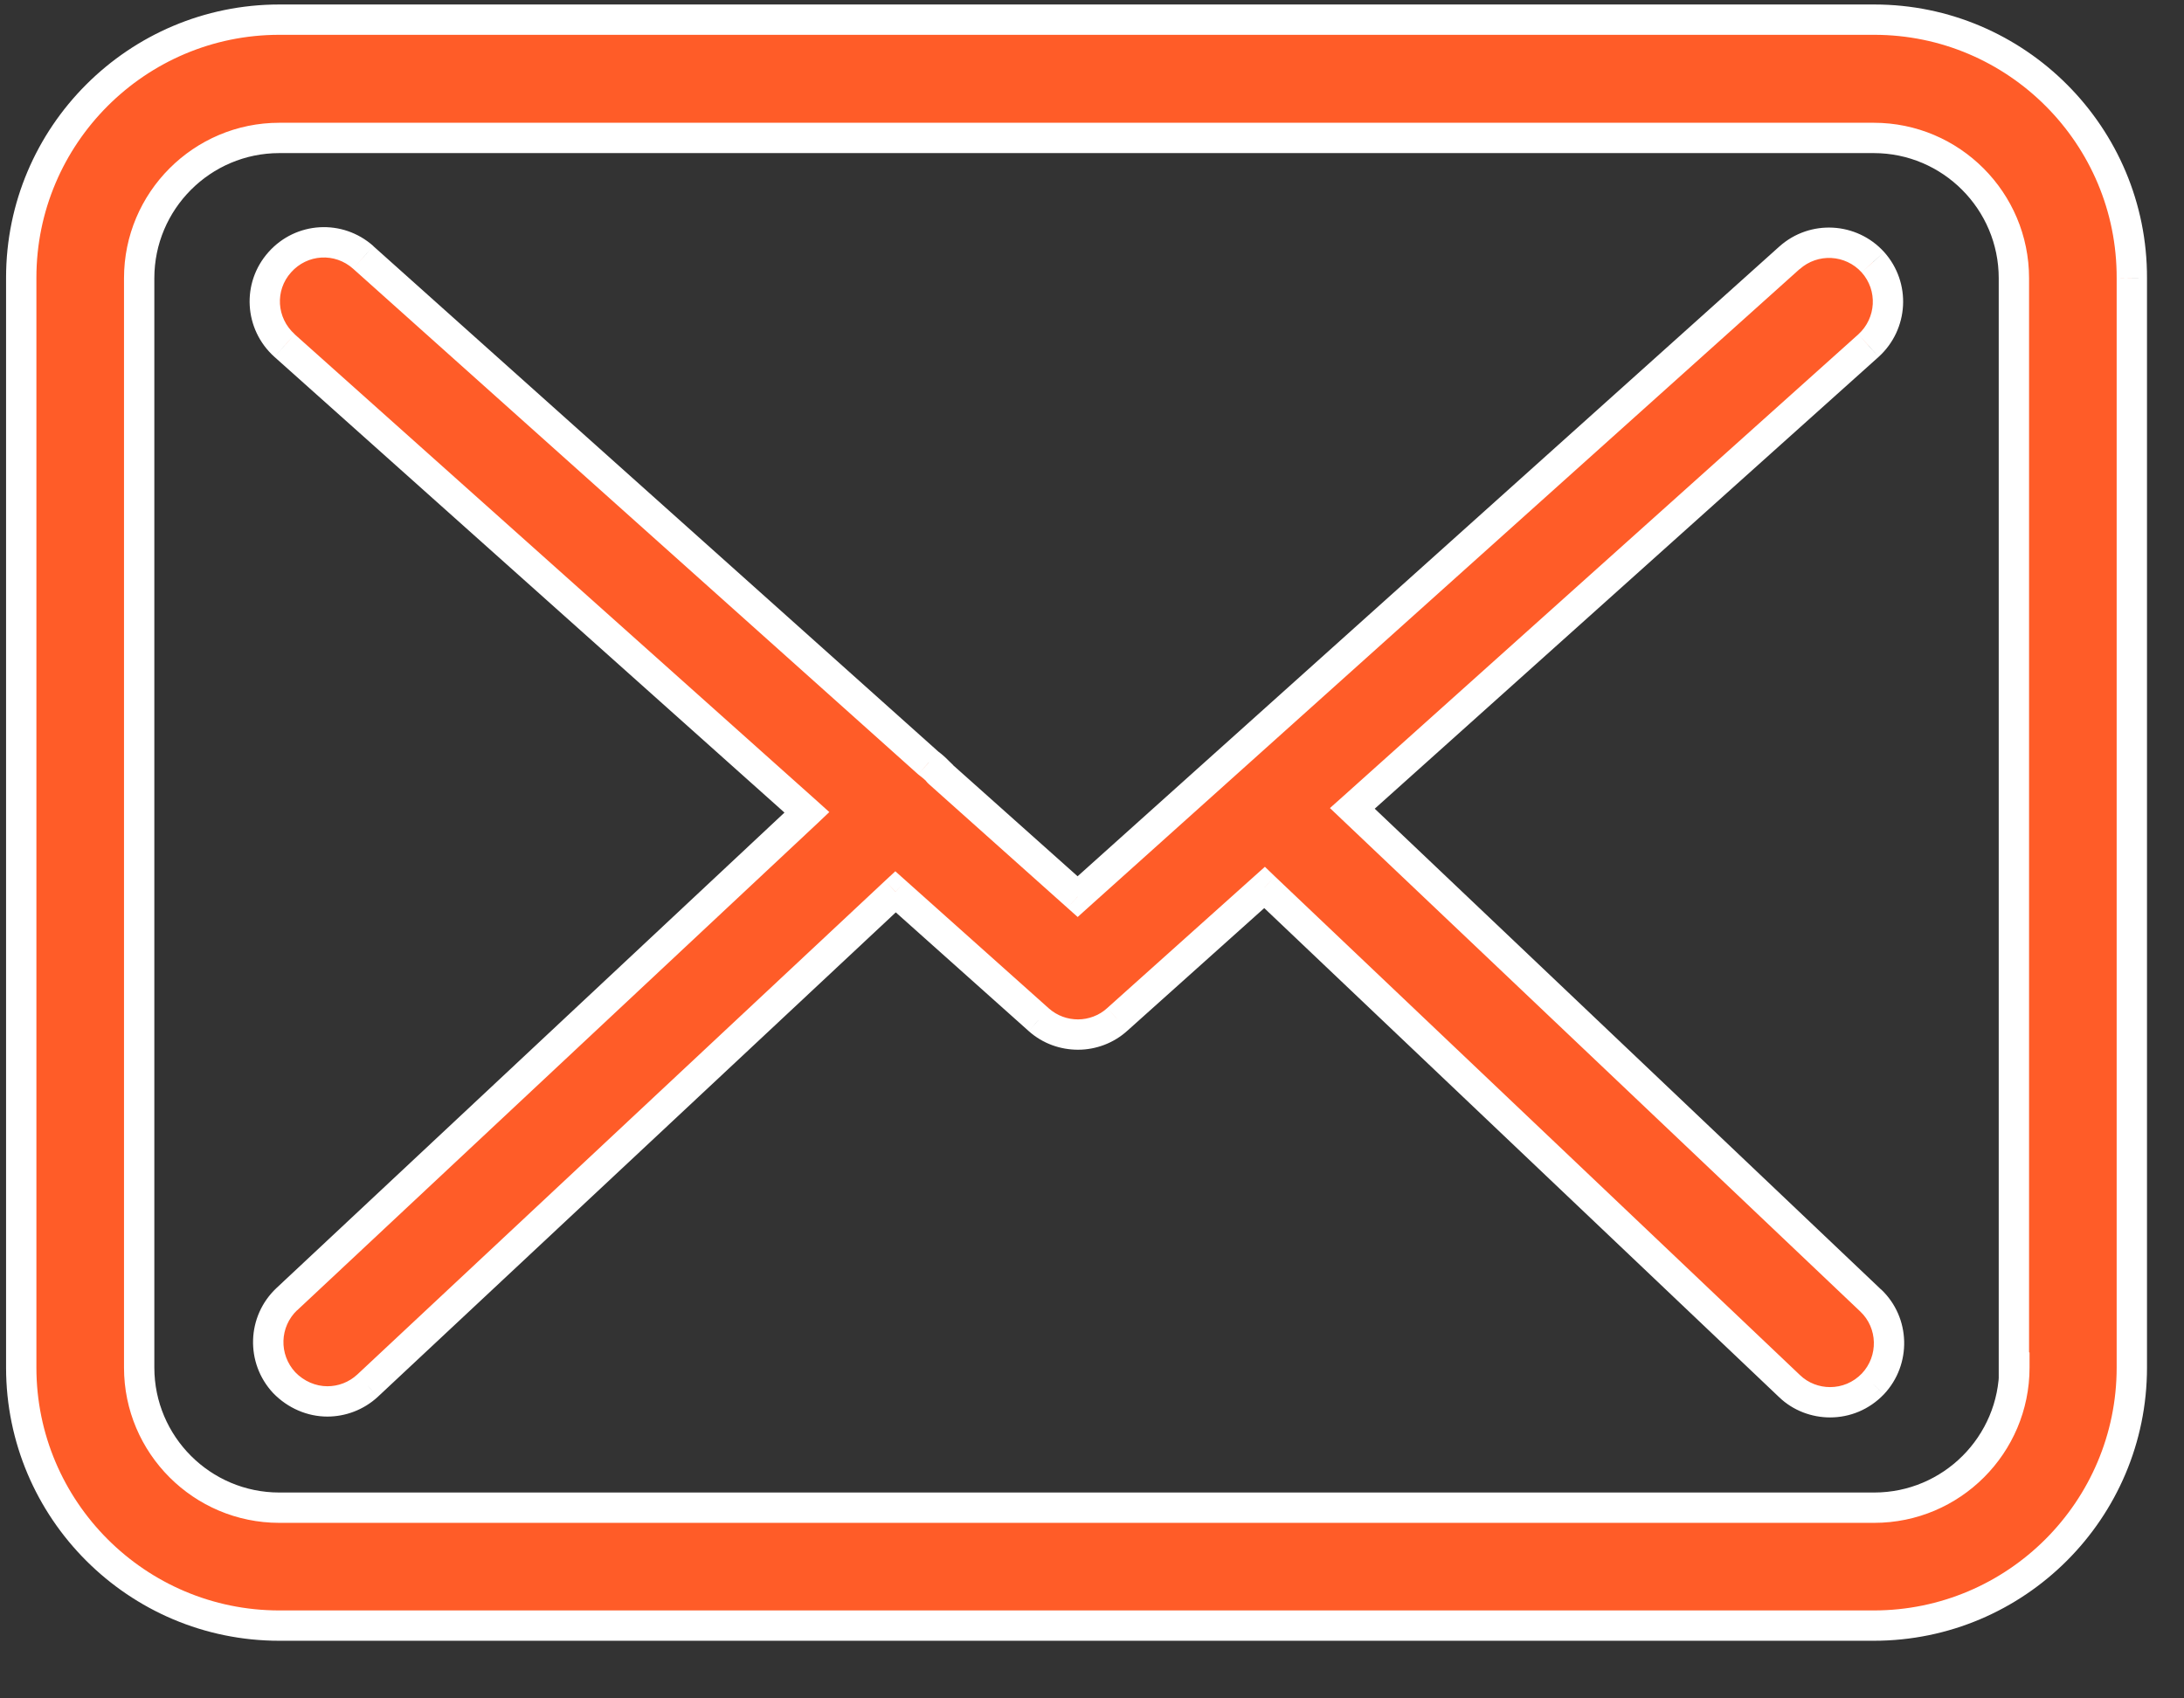 <svg width="18" height="14" viewBox="0 0 18 14" fill="none" xmlns="http://www.w3.org/2000/svg">
<rect x="0" y="0" width="18" height="14" fill="#333333" stroke="none"/>
<path d="M15.447 0.162H2.302C1.129 0.162 0.175 1.116 0.175 2.289V11.273C0.175 12.446 1.129 13.4 2.302 13.4H15.443C16.616 13.4 17.57 12.446 17.57 11.273V2.293C17.574 1.119 16.62 0.162 15.447 0.162ZM16.602 11.273C16.602 11.91 16.084 12.428 15.447 12.428H2.302C1.665 12.428 1.147 11.91 1.147 11.273V2.293C1.147 1.656 1.665 1.137 2.302 1.137H15.443C16.08 1.137 16.598 1.656 16.598 2.293V11.273H16.602Z" fill="#FF5C28"/>
<path d="M11.146 6.664L15.4 2.849C15.598 2.669 15.616 2.363 15.436 2.161C15.256 1.963 14.95 1.945 14.748 2.125L8.882 7.391L7.737 6.369C7.734 6.365 7.73 6.362 7.73 6.358C7.705 6.333 7.68 6.311 7.651 6.29L2.993 2.122C2.792 1.942 2.486 1.96 2.306 2.161C2.126 2.363 2.144 2.669 2.346 2.849L6.65 6.696L2.364 10.709C2.169 10.893 2.158 11.199 2.342 11.397C2.439 11.498 2.569 11.552 2.698 11.552C2.817 11.552 2.936 11.508 3.029 11.422L7.381 7.351L8.561 8.406C8.655 8.489 8.77 8.528 8.885 8.528C9.001 8.528 9.119 8.485 9.209 8.402L10.422 7.315L14.748 11.426C14.842 11.516 14.964 11.559 15.083 11.559C15.213 11.559 15.339 11.508 15.436 11.408C15.619 11.213 15.612 10.904 15.418 10.72L11.146 6.664Z" fill="#FF5C28"/>
<path d="M17.57 2.293L17.445 2.292V2.293H17.57ZM16.602 11.273H16.727V11.148H16.602V11.273ZM16.598 11.273H16.473V11.398H16.598V11.273ZM11.146 6.664L11.062 6.571L10.961 6.661L11.06 6.755L11.146 6.664ZM15.4 2.849L15.483 2.942L15.484 2.941L15.4 2.849ZM15.436 2.161L15.529 2.078L15.528 2.077L15.436 2.161ZM14.748 2.125L14.665 2.032L14.665 2.032L14.748 2.125ZM8.882 7.391L8.798 7.484L8.882 7.559L8.965 7.484L8.882 7.391ZM7.737 6.369L7.649 6.457L7.654 6.462L7.737 6.369ZM7.73 6.358H7.855V6.306L7.818 6.27L7.73 6.358ZM7.651 6.29L7.567 6.383L7.576 6.39L7.651 6.29ZM2.993 2.122L3.077 2.029L3.077 2.028L2.993 2.122ZM2.346 2.849L2.429 2.756L2.429 2.755L2.346 2.849ZM6.65 6.696L6.736 6.788L6.835 6.694L6.734 6.603L6.65 6.696ZM2.364 10.709L2.278 10.618L2.278 10.618L2.364 10.709ZM2.342 11.397L2.25 11.482L2.252 11.484L2.342 11.397ZM3.029 11.422L3.114 11.514L3.115 11.513L3.029 11.422ZM7.381 7.351L7.464 7.258L7.379 7.182L7.295 7.26L7.381 7.351ZM8.561 8.406L8.478 8.499L8.479 8.5L8.561 8.406ZM9.209 8.402L9.126 8.309L9.125 8.31L9.209 8.402ZM10.422 7.315L10.508 7.225L10.425 7.145L10.339 7.222L10.422 7.315ZM14.748 11.426L14.835 11.335L14.835 11.335L14.748 11.426ZM15.436 11.408L15.526 11.494L15.527 11.493L15.436 11.408ZM15.418 10.72L15.332 10.811L15.332 10.811L15.418 10.72ZM15.447 0.037H2.302V0.287H15.447V0.037ZM2.302 0.037C1.06 0.037 0.05 1.047 0.05 2.289H0.3C0.3 1.185 1.198 0.287 2.302 0.287V0.037ZM0.05 2.289V11.273H0.3V2.289H0.05ZM0.05 11.273C0.05 12.515 1.06 13.525 2.302 13.525V13.275C1.198 13.275 0.3 12.377 0.3 11.273H0.05ZM2.302 13.525H15.443V13.275H2.302V13.525ZM15.443 13.525C16.686 13.525 17.695 12.515 17.695 11.273H17.445C17.445 12.377 16.547 13.275 15.443 13.275V13.525ZM17.695 11.273V2.293H17.445V11.273H17.695ZM17.695 2.293C17.699 1.051 16.689 0.037 15.447 0.037V0.287C16.551 0.287 17.449 1.188 17.445 2.292L17.695 2.293ZM16.477 11.273C16.477 11.841 16.015 12.303 15.447 12.303V12.553C16.153 12.553 16.727 11.979 16.727 11.273H16.477ZM15.447 12.303H2.302V12.553H15.447V12.303ZM2.302 12.303C1.734 12.303 1.272 11.841 1.272 11.273H1.022C1.022 11.979 1.596 12.553 2.302 12.553V12.303ZM1.272 11.273V2.293H1.022V11.273H1.272ZM1.272 2.293C1.272 1.725 1.734 1.262 2.302 1.262V1.012C1.596 1.012 1.022 1.587 1.022 2.293H1.272ZM2.302 1.262H15.443V1.012H2.302V1.262ZM15.443 1.262C16.011 1.262 16.473 1.725 16.473 2.293H16.723C16.723 1.587 16.149 1.012 15.443 1.012V1.262ZM16.473 2.293V11.273H16.723V2.293H16.473ZM16.598 11.398H16.602V11.148H16.598V11.398ZM11.229 6.757L15.483 2.942L15.316 2.756L11.062 6.571L11.229 6.757ZM15.484 2.941C15.732 2.715 15.755 2.331 15.529 2.078L15.343 2.245C15.477 2.395 15.463 2.622 15.316 2.756L15.484 2.941ZM15.528 2.077C15.303 1.829 14.918 1.806 14.665 2.032L14.832 2.219C14.982 2.085 15.209 2.098 15.343 2.245L15.528 2.077ZM14.665 2.032L8.798 7.298L8.965 7.484L14.832 2.218L14.665 2.032ZM8.965 7.298L7.82 6.276L7.654 6.462L8.798 7.484L8.965 7.298ZM7.826 6.28C7.822 6.277 7.827 6.282 7.832 6.288C7.836 6.294 7.855 6.319 7.855 6.358H7.605C7.605 6.401 7.625 6.429 7.632 6.438C7.64 6.449 7.649 6.457 7.649 6.457L7.826 6.28ZM7.818 6.27C7.789 6.24 7.759 6.214 7.726 6.19L7.576 6.39C7.6 6.408 7.621 6.426 7.642 6.446L7.818 6.27ZM7.734 6.196L3.077 2.029L2.91 2.215L7.567 6.383L7.734 6.196ZM3.077 2.028C2.823 1.802 2.438 1.825 2.213 2.078L2.399 2.245C2.533 2.094 2.76 2.081 2.91 2.215L3.077 2.028ZM2.213 2.078C1.987 2.331 2.01 2.716 2.262 2.942L2.429 2.755C2.279 2.621 2.265 2.394 2.399 2.245L2.213 2.078ZM2.262 2.942L6.567 6.789L6.734 6.603L2.429 2.756L2.262 2.942ZM6.565 6.605L2.278 10.618L2.449 10.801L6.736 6.788L6.565 6.605ZM2.278 10.618C2.033 10.849 2.02 11.234 2.25 11.482L2.434 11.312C2.297 11.164 2.305 10.937 2.449 10.8L2.278 10.618ZM2.252 11.484C2.372 11.608 2.534 11.677 2.698 11.677V11.427C2.603 11.427 2.506 11.387 2.432 11.31L2.252 11.484ZM2.698 11.677C2.847 11.677 2.997 11.622 3.114 11.514L2.945 11.33C2.875 11.395 2.787 11.427 2.698 11.427V11.677ZM3.115 11.513L7.466 7.443L7.295 7.26L2.944 11.331L3.115 11.513ZM7.298 7.445L8.478 8.499L8.645 8.313L7.464 7.258L7.298 7.445ZM8.479 8.5C8.596 8.604 8.741 8.653 8.885 8.653V8.403C8.799 8.403 8.714 8.374 8.644 8.312L8.479 8.5ZM8.885 8.653C9.031 8.653 9.18 8.599 9.294 8.494L9.125 8.31C9.059 8.371 8.97 8.403 8.885 8.403V8.653ZM9.293 8.495L10.506 7.408L10.339 7.222L9.126 8.309L9.293 8.495ZM10.336 7.406L14.662 11.516L14.835 11.335L10.508 7.225L10.336 7.406ZM14.662 11.516C14.78 11.63 14.935 11.684 15.083 11.684V11.434C14.994 11.434 14.903 11.401 14.835 11.335L14.662 11.516ZM15.083 11.684C15.246 11.684 15.405 11.62 15.526 11.494L15.346 11.321C15.273 11.397 15.179 11.434 15.083 11.434V11.684ZM15.527 11.493C15.757 11.249 15.749 10.861 15.504 10.629L15.332 10.811C15.476 10.947 15.482 11.177 15.345 11.322L15.527 11.493ZM15.504 10.63L11.232 6.573L11.06 6.755L15.332 10.811L15.504 10.63Z" fill="white"/>
</svg>
